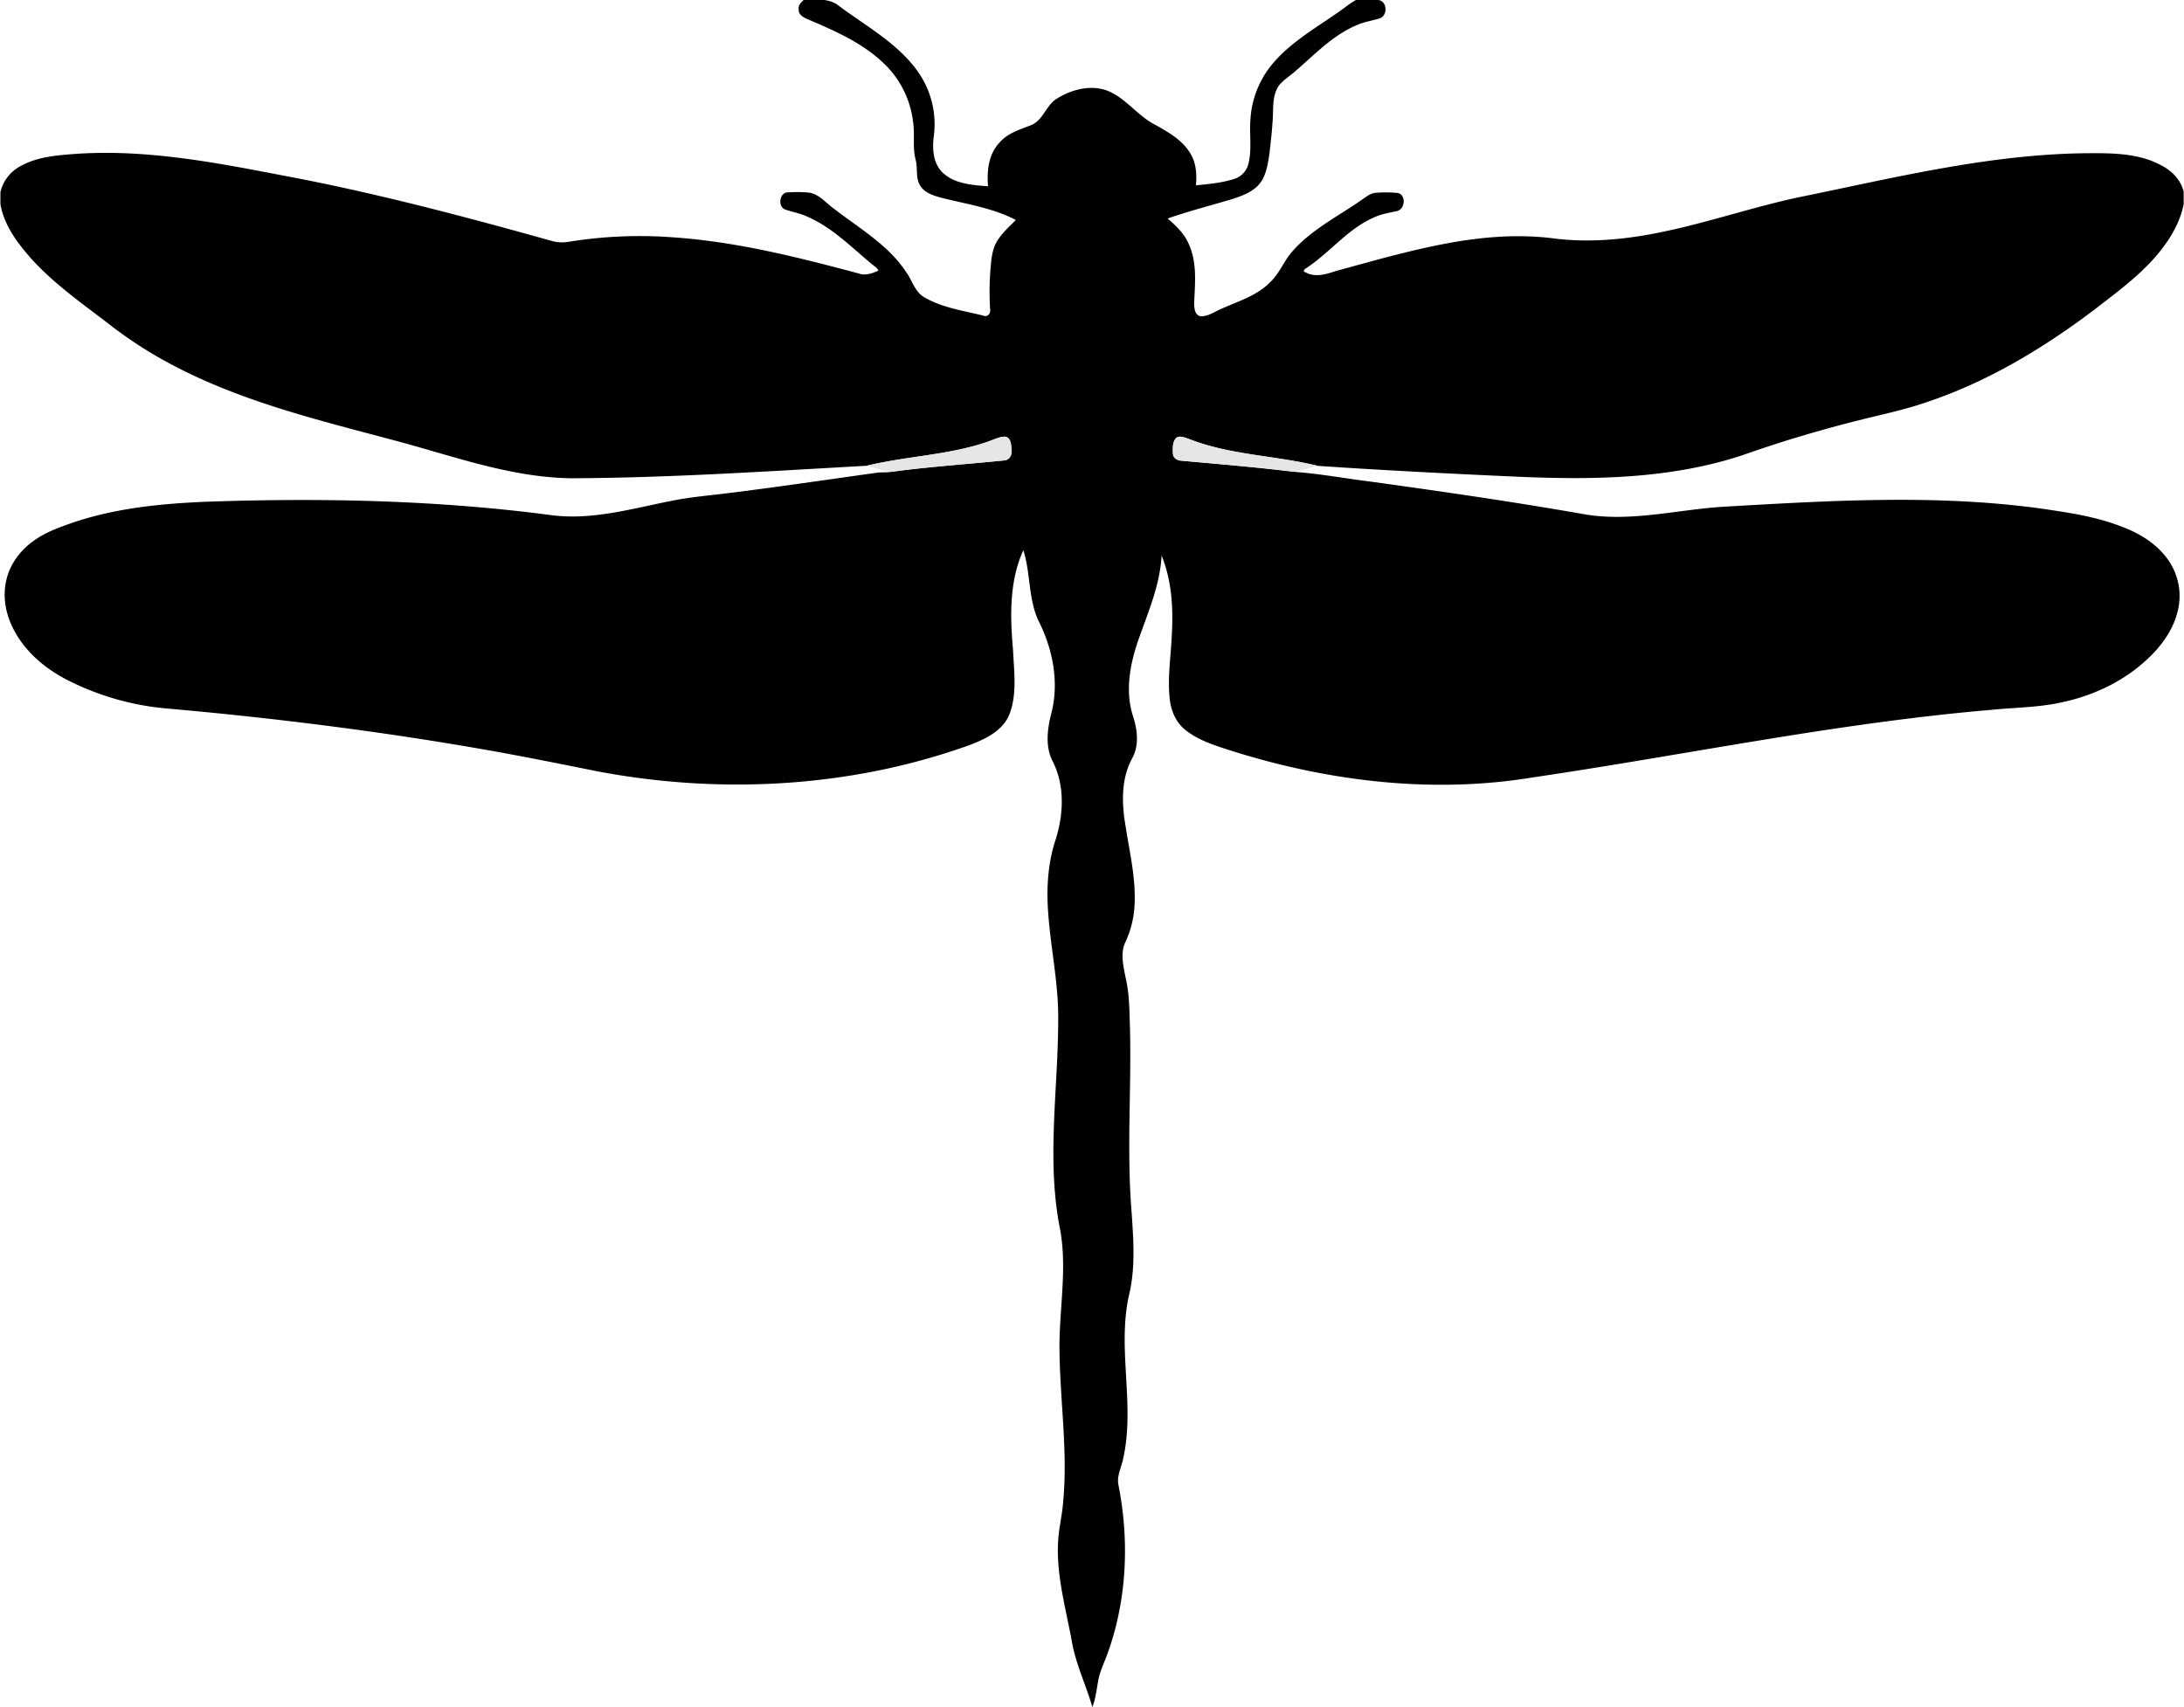 <?xml version="1.0"?>
<svg xmlns="http://www.w3.org/2000/svg" id="Warstwa_1" data-name="Warstwa 1" viewBox="0 0 1131 884.27" width="1131" height="884"><defs><style>.cls-1{fill:#e6e6e6;}</style></defs><path d="M156.18-46h10.56A17,17,0,0,1,173-44c14.09,10.76,30.41,19.3,41.29,33.72a47.22,47.22,0,0,1,9.31,34.42c-.9,6.72-.57,14.61,4.78,19.52,6.28,5.67,15.24,6.21,23.26,6.84-.65-7.92.24-16.76,6.05-22.74,4.21-4.85,10.49-6.65,16.23-8.91,6.5-2.64,7.82-10.7,13.79-14C295,.38,304.23-2,312.55.65c9.94,3.46,16,12.86,25.14,17.7,7.23,4,15,8.3,19.14,15.79,2.7,4.81,3,10.48,2.51,15.86,6.57-.65,13.26-1.23,19.58-3.24a11,11,0,0,0,7.57-7.7c1.94-7.56.46-15.42,1.08-23.1a49.16,49.16,0,0,1,11-28.35c9-11,21.37-18.2,32.87-26.15,3.65-2.4,7-5.31,10.77-7.46H453.8c4.71.59,5,8,.78,9.5-3.79,1.22-7.79,1.72-11.45,3.34-12.42,5-21.79,14.95-31.74,23.55-2.8,2.54-6.07,4.55-8.61,7.37-3,3.68-3.37,8.68-3.49,13.24-.11,7.39-1,14.74-1.81,22.07-.73,5.13-1.46,10.53-4.34,15-3.25,4.89-9,7.06-14.34,8.85-11.36,3.46-22.9,6.32-34.11,10.27,4.31,3.75,8.61,7.79,10.9,13.16,4.45,9.59,3.27,20.43,2.83,30.66,0,2.55.3,6.43,3.5,6.85,4,0,7.3-2.55,10.85-4,8.74-3.89,18.37-6.75,25.18-13.84,4.78-4.52,7-10.94,11.32-15.79,9.85-11.2,23.39-18,35.49-26.39,2.57-1.68,5-4,8.31-4a62.29,62.29,0,0,1,10.84.14c4.58,1,3.71,8.69-.62,9.41-4.19.9-8.47,1.61-12.35,3.53-13.26,6-22.34,18-34.35,25.91-.7.3-2.32,1.9-.62,2.16,4.9,2.85,10.57,1.18,15.54-.5,18.77-5.12,37.5-10.53,56.63-14.18,18.73-3.58,38-5.25,57-2.75,18.27,2.27,36.79.48,54.75-3.2,24.05-4.89,47.32-12.92,71.3-18.08,49.13-10,98.32-22.28,148.75-22.9,13.31-.07,27.44-.26,39.48,6.29,5.5,2.78,10.17,7.56,11.58,13.71v6.45c-2.27,11.33-9.06,21.19-16.75,29.57-8.91,9.49-19.43,17.24-29.7,25.16-26.31,19.86-55,37.15-86.36,47.66-10.2,3.55-20.75,5.92-31.23,8.44-21.64,5.31-43.05,11.58-64.06,19-38.53,12.84-79.76,13-119.9,11.16-33.59-1.52-67.17-3.23-100.72-5.5-22-5.38-45.17-5.48-66.4-13.83-2.13-.7-4.79-2.09-6.85-.55-1.87,2.19-1.73,5.37-1.6,8.08.05,2.32,2.36,3.57,4.45,3.67,19.48,1.76,39,3.36,58.4,5.74,13.61,1,27.07,3.55,40.61,5.2,37.07,5.13,74.11,10.5,111,17,23.77,3.67,47.42-2.73,71.09-4.15,54.22-3.1,108.89-6.49,162.93.8,14.61,2.13,29.43,4.15,43.24,9.64,9.71,3.61,19,9.49,24.66,18.4a32.44,32.44,0,0,1,4.2,24.86c-2.32,10.09-8.68,18.77-16.23,25.64-12.19,11.3-27.73,18.57-43.9,22-11.79,2.64-23.91,2.65-35.87,3.84C692,328.41,613.41,345,534.12,356.67c-52.72,8.74-107,2-157.69-14.16-7.86-2.56-16-5.11-22.57-10.38-4.9-3.91-7.48-10-8.1-16.17-1.22-11,.63-22,1.07-32.94.83-13.9,0-28.25-5.28-41.27-.79,15.29-7,29.4-12,43.66-4.34,12.47-6.94,26.27-2.94,39.2,2.39,7.19,3.53,15.6-.44,22.46-5.67,10.69-5.29,23.3-3.27,34.89,2.23,14.59,5.92,29.27,4.39,44.12a51.28,51.28,0,0,1-4.45,15.85c-2.88,6.06-1,12.85.19,19.09,1.9,8.21,1.83,16.68,2.13,25.05.84,31.64-1.73,63.34.79,94.93,1,14.67,2.21,29.65-1.32,44.09-6.14,27.74,3.21,56.32-2.89,84.06-.82,4.64-3.47,9.07-2.58,13.9,5.72,28.69,4.52,59-5.32,86.72-1.7,5-4.25,9.77-5.15,15.05-.82,4.51-1.32,9.13-3,13.45C302.37,826.76,297,815.88,295,804c-3-16.55-7.77-33-7.12-50,.15-7.12,2-14,2.6-21.11,2.62-26-1.42-52-1.79-77.95-.52-22,4.47-44.19-.09-66C282,553.57,288,517.63,288,482c.18-19.51-4.34-38.63-5.38-58.05-.66-11.86.33-23.9,4.1-35.22,4.06-13,4.72-27.59-1.41-40-4.44-8.23-2.78-18-.55-26.58,3.55-15.31.39-31.47-6.4-45.42-6.05-11.7-4.47-25.4-8.43-37.71-7.39,16.28-6.86,34.6-5.31,52,.5,11.15,2.21,23-2.13,33.59C258.8,332.88,250,336.93,242,340c-61.35,22-128.56,25.65-192.43,13.62C28.17,349.32,6.76,345-14.79,341.32c-52.4-9-105.21-15.53-158.16-20.24a140.3,140.3,0,0,1-51-14.16c-11.57-5.67-22.13-14.14-28.45-25.54C-256.87,273.47-259,264-257,255c1.75-8.41,7.15-15.74,14.06-20.7,6-4.43,13.11-7,20.09-9.44,22.78-7.79,47-10.07,70.88-11,59.38-2,119-.77,178,7.08,20.73,2.54,41.06-3.42,61.2-7.39,10.15-2.13,20.51-2.89,30.77-4.22,25.42-3.13,50.75-6.94,76.12-10.45,2.55-.35,5.17,0,7.71-.5,19.31-2.68,38.82-3.92,58.21-5.89,2.78-.16,4.2-3,3.78-5.49-.11-2.52-.3-6.65-3.64-6.83C256.87,180.4,254,182,251,183c-20.13,6.83-41.65,7.26-62.2,12.27-50.9,2.84-101.81,6.26-152.81,6.48-31-.35-60.34-11.14-89.89-19.09-39.53-10.59-79.9-20.13-116.38-39.29a219.34,219.34,0,0,1-33.56-21.58c-15-11.52-30.73-22.4-42.91-37-6.08-7.28-11.58-15.53-13.2-25v-6.2a20.38,20.38,0,0,1,10.16-13.4c9-5.14,19.64-5.79,29.76-6.54,35.55-2.3,70.81,4.39,105.55,11.1C-67.44,53.49-21.09,65.75,25,78.62a20,20,0,0,0,9.21.67A229.5,229.5,0,0,1,88,76.91c32.86,2.17,64.92,10.28,96.62,18.74,3.47,1.26,7.06,0,10.23-1.48-.53-1.36-1.92-2.1-2.94-3C181,82.25,171,71.78,157.91,66.18c-3.68-1.73-7.75-2.33-11.54-3.73-3.82-1.61-2.71-9,1.71-8.79a67.36,67.36,0,0,1,10.91.12c5.12.8,8.44,5.12,12.4,8,13.18,10.28,28.36,18.85,37.8,33.1,3.24,4.38,4.51,10.46,9.62,13.22,9.28,5.36,20.11,6.84,30.37,9.39,2.29,1.06,4-1.3,3.53-3.42a149.25,149.25,0,0,1,.42-23.16c.36-4.25,1.08-8.62,3.38-12.29,2.55-4.07,6.22-7.24,9.53-10.67C254,61.64,240.36,59.74,227.32,56.4c-3.91-1.07-8.25-2.4-10.62-5.94-2.77-4-1.35-9.12-2.52-13.59-1.8-6.55-.31-13.39-1.41-20A49.7,49.7,0,0,0,197.93-12.9C186.74-23.77,172.19-30.09,158-36.12c-2-.92-4.59-2.28-4.45-4.9-.4-2.13,1.17-3.68,2.59-5Z" transform="translate(260 46)"/><path class="cls-1" d="M251,183c3-.95,5.92-2.58,9.15-2.81,3.34.18,3.53,4.31,3.64,6.83.42,2.53-1,5.33-3.78,5.49-19.39,2-38.9,3.21-58.21,5.89-4.5-.23-8.68-2.06-13-3.13,20.55-5,42.07-5.44,62.2-12.27M349,180.87c2.06-1.54,4.72-.15,6.85.55,21.23,8.35,44.43,8.45,66.4,13.83-4,1-7.89,2.57-12,3.11-19.41-2.38-38.92-4-58.4-5.74-2.09-.1-4.4-1.35-4.45-3.67-.13-2.71-.27-5.89,1.6-8.08Z" transform="translate(260 46)"/></svg>

